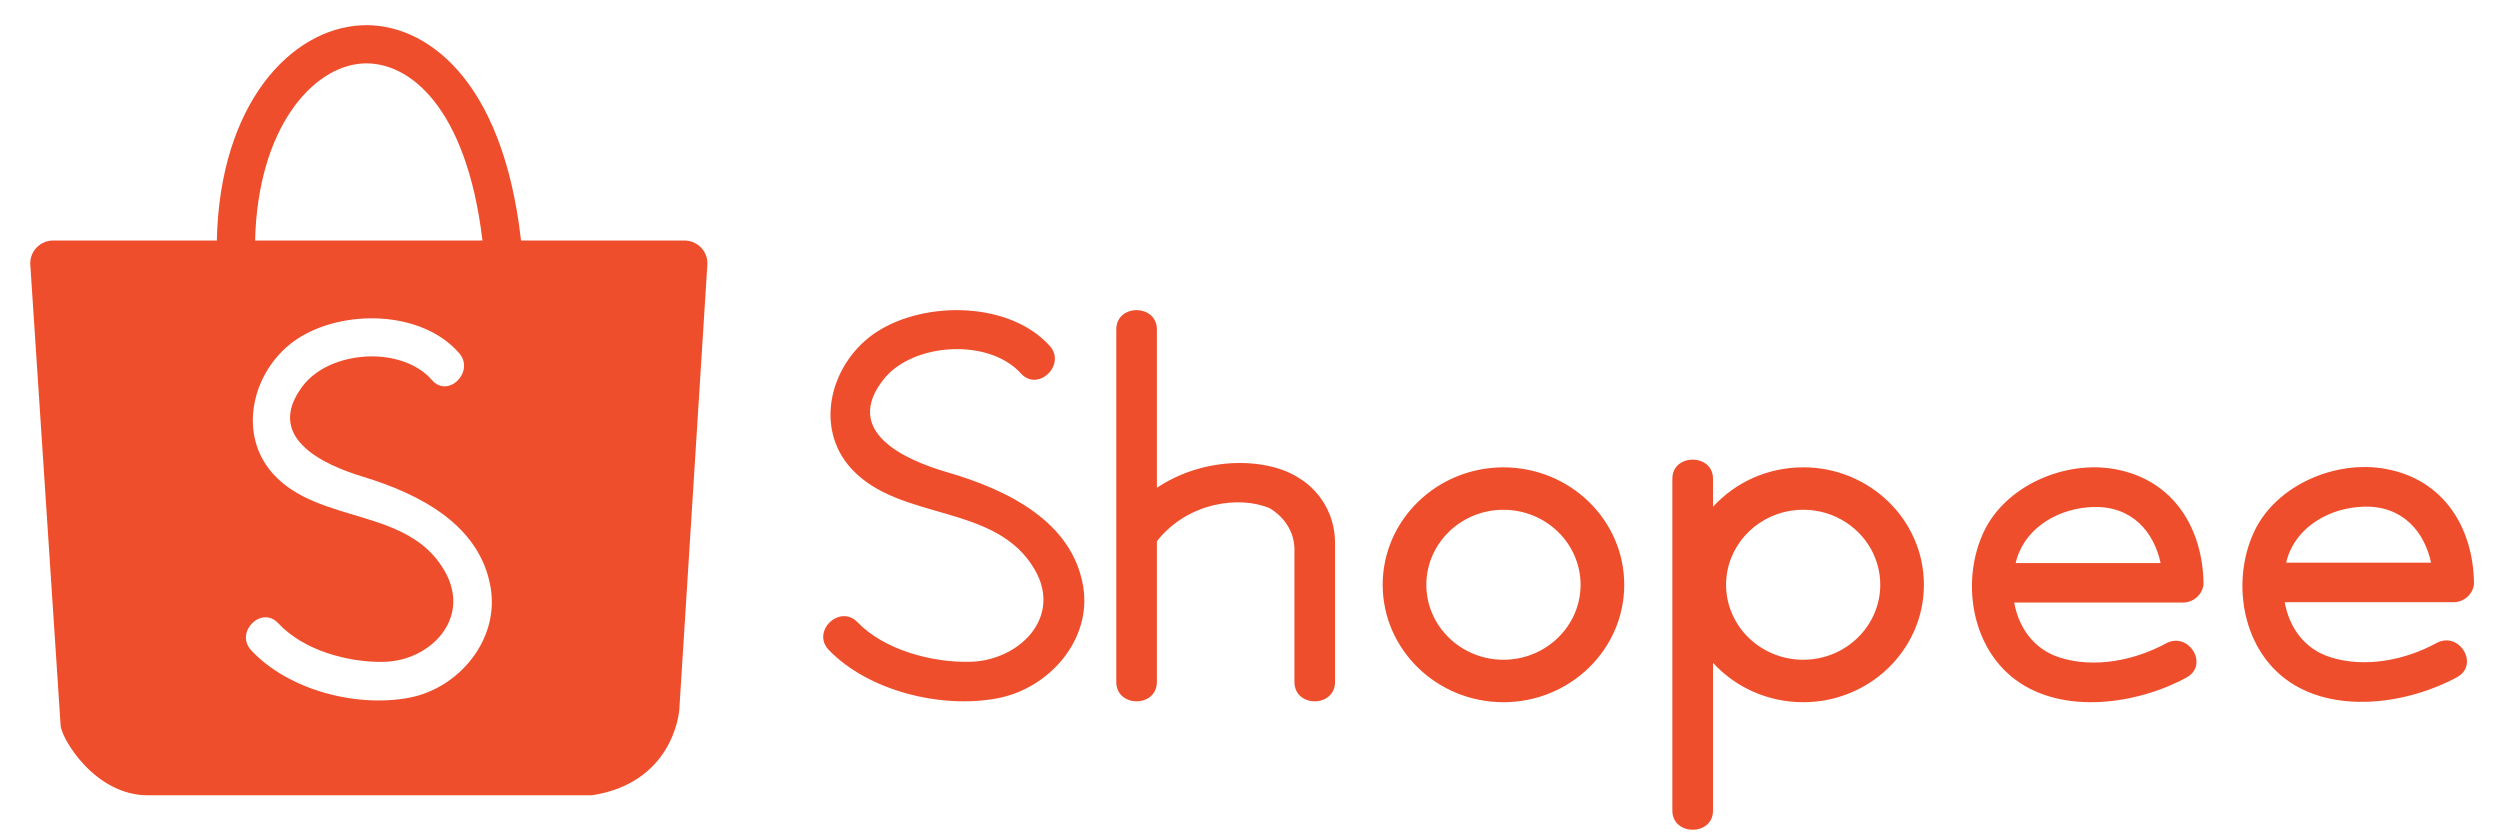 <svg width="69" height="23" viewBox="0 0 69 23" fill="none" xmlns="http://www.w3.org/2000/svg">
<path d="M18.891 6.638H14.38C13.873 2.119 11.704 0.615 9.974 0.698C8.029 0.795 6.063 2.864 5.985 6.638H1.468C1.117 6.638 0.834 6.921 0.834 7.272L1.672 20.003C1.672 20.353 2.612 21.96 4.091 21.95H16.34C18.486 21.616 18.756 19.819 18.756 19.468L19.525 7.272C19.525 6.921 19.241 6.638 18.891 6.638ZM10.027 1.751C11.284 1.692 12.874 2.938 13.316 6.638H7.041C7.113 3.557 8.614 1.823 10.027 1.751ZM11.303 19.255C9.839 19.536 7.957 19.048 6.933 17.948C6.471 17.452 7.216 16.702 7.681 17.203C8.369 17.944 9.597 18.29 10.598 18.267C11.873 18.239 13.009 17.078 12.285 15.781C11.282 13.986 8.809 14.488 7.537 13.078C6.509 11.939 6.997 10.149 8.205 9.354C9.463 8.526 11.637 8.558 12.671 9.745C13.117 10.254 12.371 11.004 11.924 10.491C11.088 9.532 9.113 9.663 8.359 10.649C7.286 12.058 8.891 12.816 10.012 13.156C11.554 13.623 13.265 14.476 13.546 16.244C13.77 17.667 12.667 18.991 11.303 19.255Z" fill="#EE4E2C"/>
<path d="M49.769 12.898C48.779 12.898 47.889 13.319 47.279 13.987V13.212C47.279 12.512 46.157 12.51 46.157 13.212V22.373C46.157 23.076 47.279 23.077 47.279 22.373V18.294C47.891 18.962 48.779 19.381 49.769 19.381C51.606 19.381 53.1 17.928 53.1 16.14C53.1 14.353 51.606 12.898 49.769 12.898ZM49.769 18.209C48.593 18.209 47.64 17.28 47.64 16.14C47.64 15.112 48.414 14.255 49.428 14.096C49.432 14.096 49.439 14.094 49.446 14.094C49.551 14.078 49.659 14.069 49.769 14.069C50.637 14.069 51.386 14.577 51.716 15.306C51.716 15.308 51.718 15.312 51.718 15.315C51.832 15.568 51.895 15.847 51.895 16.14C51.895 17.28 50.942 18.209 49.769 18.209ZM41.495 19.381C39.657 19.381 38.162 17.927 38.162 16.14C38.162 14.352 39.657 12.899 41.495 12.899C43.334 12.899 44.829 14.352 44.829 16.14C44.829 17.927 43.334 19.381 41.495 19.381ZM41.495 14.07C40.322 14.07 39.367 14.999 39.367 16.14C39.367 17.281 40.322 18.209 41.495 18.209C42.669 18.209 43.624 17.281 43.624 16.14C43.624 14.999 42.669 14.07 41.495 14.07ZM68.282 16.076C68.256 14.586 67.471 13.24 65.846 12.942C64.447 12.684 62.811 13.401 62.214 14.675C61.595 15.999 61.855 17.816 63.076 18.738C64.397 19.735 66.459 19.428 67.813 18.691C68.444 18.349 67.879 17.406 67.246 17.749C66.387 18.218 65.265 18.447 64.303 18.134C63.583 17.901 63.179 17.297 63.058 16.621H67.722C68.02 16.621 68.287 16.37 68.282 16.076ZM63.098 15.53C63.107 15.489 63.118 15.45 63.129 15.411C63.399 14.523 64.317 14.008 65.245 13.984C66.313 13.956 66.912 14.671 67.098 15.53H63.098ZM60.817 16.085C60.79 14.595 60.005 13.249 58.381 12.95C56.981 12.693 55.346 13.411 54.749 14.685C54.13 16.009 54.39 17.825 55.61 18.748C56.931 19.745 58.993 19.437 60.348 18.7C60.978 18.357 60.413 17.416 59.781 17.758C58.921 18.226 57.8 18.456 56.837 18.144C56.117 17.91 55.713 17.306 55.592 16.63H60.256C60.554 16.63 60.821 16.379 60.817 16.085ZM55.633 15.54C55.642 15.498 55.653 15.459 55.664 15.42C55.934 14.532 56.851 14.017 57.779 13.993C58.847 13.965 59.446 14.68 59.633 15.54H55.633ZM36.847 15.034V18.821C36.847 19.535 35.726 19.535 35.726 18.821V15.108C35.688 14.374 35.062 14.037 35.042 14.028C34.243 13.681 32.794 13.84 31.93 14.938V18.821C31.93 19.535 30.809 19.535 30.809 18.821V9.094C30.809 8.381 31.93 8.383 31.93 9.094V13.463C33.305 12.544 35.054 12.646 35.876 13.21C35.876 13.21 36.864 13.751 36.847 15.034ZM28.969 9.542C27.869 8.327 25.563 8.294 24.224 9.143C22.942 9.954 22.424 11.789 23.515 12.954C24.866 14.398 27.493 13.883 28.558 15.72C29.329 17.048 28.122 18.237 26.767 18.266C25.704 18.288 24.4 17.934 23.668 17.174C23.175 16.664 22.384 17.43 22.875 17.939C23.961 19.066 25.962 19.565 27.515 19.276C28.965 19.006 30.136 17.65 29.897 16.193C29.601 14.384 27.783 13.511 26.145 13.034C24.952 12.687 23.248 11.909 24.389 10.468C25.19 9.458 27.287 9.323 28.176 10.306C28.651 10.831 29.442 10.064 28.969 9.542Z" fill="#EE4E2C"/>
</svg>
